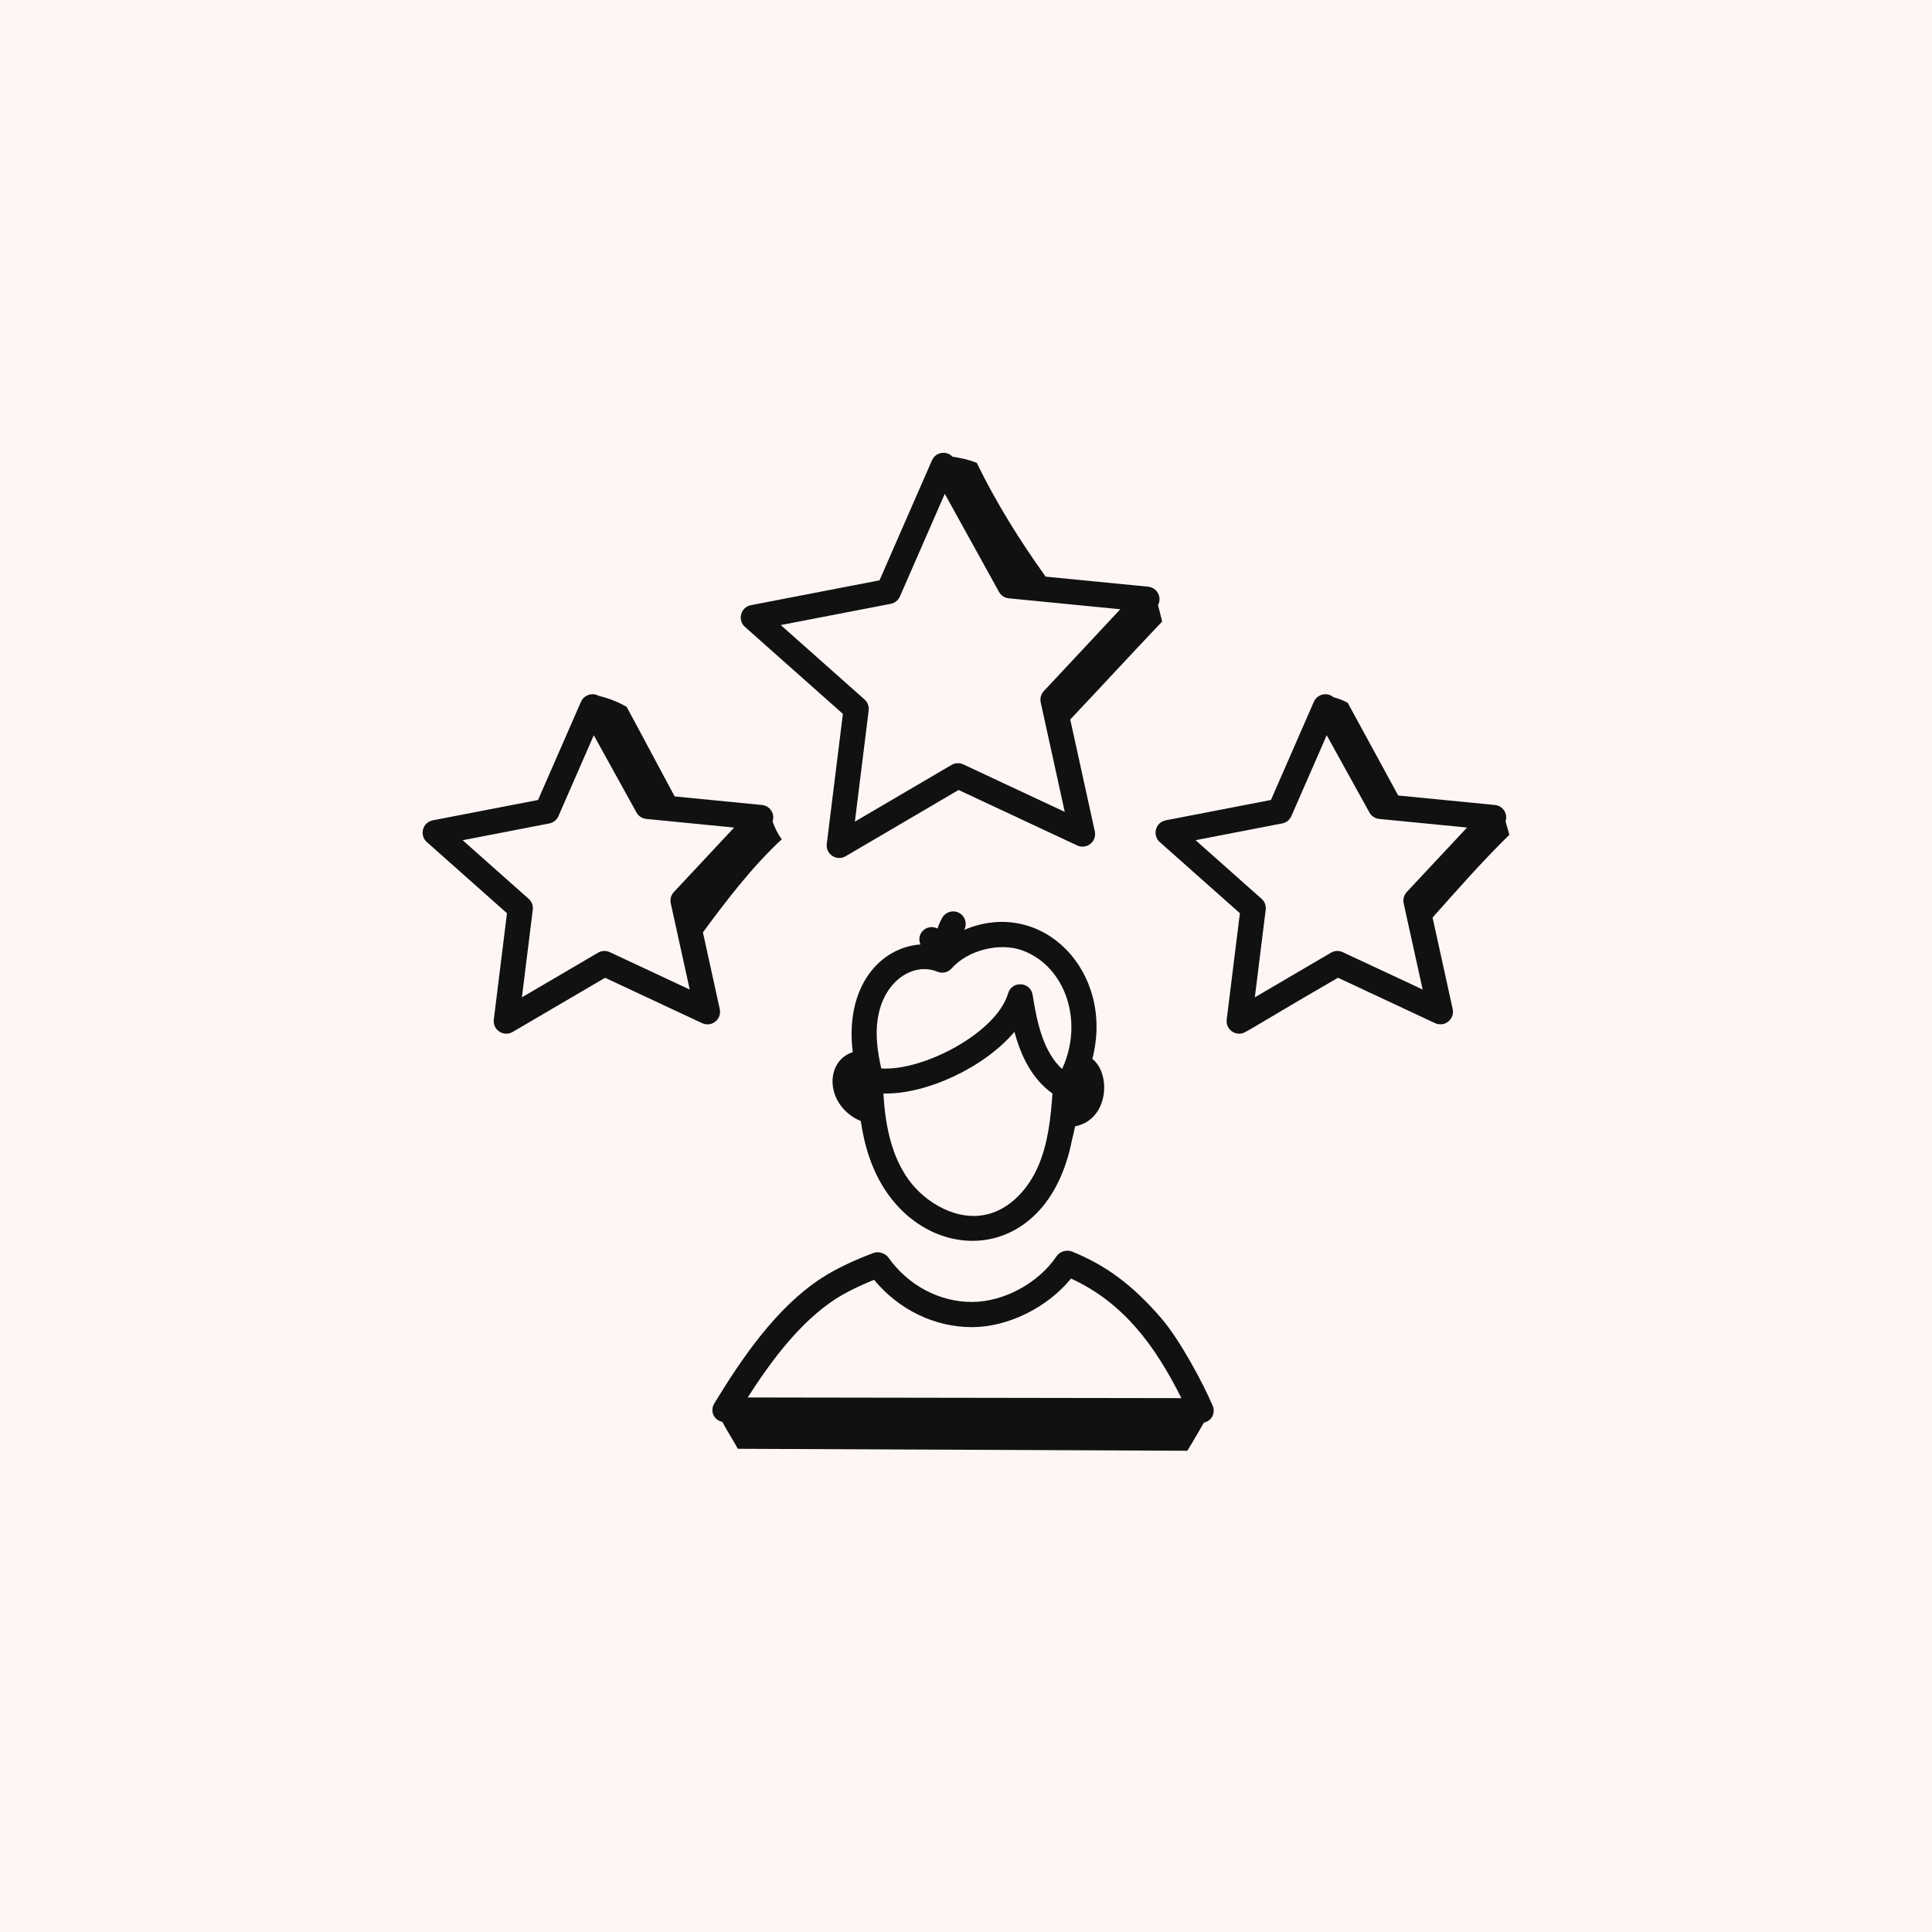 <svg width="64" height="64" viewBox="0 0 64 64" fill="none" xmlns="http://www.w3.org/2000/svg">
<rect width="64" height="64" fill="#FDF6F4"/>
<path d="M49.873 27.206C49.959 26.938 49.772 26.69 49.52 26.666L46.317 26.352C45.759 25.329 45.202 24.299 44.643 23.279C44.494 23.197 44.334 23.14 44.17 23.095C43.956 22.912 43.633 22.998 43.523 23.247L42.102 26.5L38.617 27.174C38.278 27.238 38.161 27.666 38.419 27.895L41.073 30.252L40.636 33.774C40.606 34.023 40.8 34.242 41.05 34.242C41.257 34.242 41.164 34.219 44.323 32.389L47.538 33.893C47.854 34.039 48.196 33.761 48.122 33.426L47.456 30.395C48.283 29.466 49.112 28.522 50 27.654C49.958 27.505 49.915 27.355 49.873 27.206ZM44.478 31.541C44.354 31.483 44.209 31.488 44.09 31.559L41.568 33.038L41.928 30.136C41.945 30.001 41.894 29.865 41.791 29.774L39.604 27.832L42.475 27.277C42.61 27.251 42.723 27.16 42.778 27.035L43.949 24.356L45.364 26.915C45.43 27.035 45.551 27.115 45.688 27.128L48.598 27.413L46.601 29.549C46.508 29.649 46.469 29.79 46.498 29.924L47.127 32.779L44.478 31.541Z" fill="#111111"/>
<path d="M23.928 47.102C24.082 47.392 24.278 47.697 24.442 47.993L39.331 48.058C39.507 47.778 39.696 47.443 39.881 47.127C40.174 47.057 40.26 46.781 40.173 46.573C39.866 45.838 39.083 44.38 38.468 43.667C37.525 42.574 36.639 41.913 35.504 41.456C35.342 41.391 35.106 41.455 35.002 41.611C34.404 42.505 33.249 43.129 32.193 43.129C31.115 43.129 30.081 42.578 29.426 41.653C29.33 41.518 29.102 41.443 28.939 41.504C28.257 41.76 27.66 42.048 27.214 42.339C25.723 43.307 24.581 44.982 23.661 46.492C23.528 46.711 23.608 47.028 23.928 47.102ZM27.669 43.038C28.004 42.82 28.447 42.601 28.954 42.395C29.768 43.38 30.953 43.963 32.193 43.963C33.396 43.963 34.695 43.313 35.479 42.354C37.225 43.152 38.277 44.598 39.135 46.315L24.768 46.293C25.564 45.05 26.515 43.788 27.669 43.038Z" fill="#111111"/>
<path d="M28.515 37.137C28.629 37.923 28.871 38.776 29.386 39.515C31.092 41.967 34.723 41.726 35.507 37.78C35.547 37.622 35.583 37.466 35.615 37.312C36.737 37.089 36.81 35.558 36.185 35.079C36.935 32.188 34.522 29.712 31.942 30.802C32.046 30.604 31.978 30.358 31.783 30.247C31.583 30.132 31.328 30.202 31.213 30.401C31.148 30.515 31.098 30.636 31.055 30.759C30.714 30.585 30.335 30.916 30.491 31.286C29.153 31.383 27.983 32.678 28.248 34.854C27.29 35.166 27.345 36.642 28.515 37.137ZM30.07 39.039C29.59 38.349 29.331 37.445 29.265 36.223C30.646 36.263 32.589 35.385 33.605 34.181C33.822 34.988 34.186 35.74 34.864 36.224C34.808 37.028 34.719 37.865 34.399 38.615C34.057 39.416 33.455 40.011 32.788 40.204C31.748 40.508 30.633 39.847 30.07 39.039ZM29.056 33.909C29.193 32.508 30.252 31.857 31.049 32.188C31.214 32.258 31.404 32.214 31.523 32.08C32.059 31.474 33.114 31.207 33.87 31.485C35.295 32.009 35.913 33.839 35.183 35.412C34.58 34.861 34.354 33.917 34.208 32.959C34.141 32.517 33.521 32.48 33.396 32.903C33.008 34.222 30.571 35.489 29.192 35.393C29.06 34.808 29.014 34.337 29.056 33.909Z" fill="#111111"/>
<path d="M38.034 19.435L34.638 19.102C33.783 17.909 32.996 16.648 32.355 15.33C32.097 15.23 31.827 15.169 31.553 15.129C31.344 14.911 30.989 14.981 30.872 15.25L29.135 19.224L24.876 20.047C24.537 20.112 24.42 20.539 24.678 20.768L27.922 23.648L27.388 27.954C27.345 28.296 27.716 28.539 28.013 28.364L31.754 26.169L35.683 28.007C35.998 28.153 36.341 27.876 36.267 27.54L35.453 23.834C36.467 22.762 37.485 21.654 38.498 20.589C38.453 20.407 38.408 20.225 38.362 20.043C38.501 19.779 38.326 19.463 38.034 19.435ZM31.909 25.321C31.785 25.263 31.64 25.269 31.521 25.339L28.319 27.217L28.776 23.533C28.793 23.398 28.742 23.262 28.639 23.171L25.864 20.706L29.508 20.002C29.643 19.976 29.756 19.885 29.811 19.759L31.297 16.358L33.093 19.607C33.16 19.727 33.281 19.807 33.417 19.82L37.112 20.182L34.577 22.894C34.484 22.994 34.445 23.134 34.475 23.268L35.271 26.894L31.909 25.321Z" fill="#111111"/>
<path d="M16.358 33.775C16.315 34.117 16.686 34.36 16.982 34.185L20.044 32.39L23.259 33.894C23.575 34.04 23.917 33.762 23.843 33.426L23.285 30.886C24.074 29.813 24.928 28.702 25.896 27.803C25.764 27.624 25.668 27.422 25.592 27.213C25.683 26.943 25.495 26.691 25.241 26.666L22.349 26.383C21.811 25.388 21.3 24.413 20.757 23.414C20.469 23.248 20.156 23.128 19.833 23.051C19.625 22.931 19.345 23.018 19.245 23.248L17.823 26.501L14.338 27.174C13.999 27.239 13.882 27.666 14.14 27.895L16.794 30.252L16.358 33.775ZM15.326 27.833L18.196 27.278C18.331 27.252 18.445 27.161 18.499 27.035L19.67 24.356L21.085 26.916C21.151 27.035 21.273 27.115 21.409 27.128L24.319 27.414L22.322 29.55C22.229 29.65 22.19 29.79 22.22 29.924L22.848 32.78L20.199 31.541C20.075 31.483 19.93 31.489 19.811 31.559L17.289 33.038L17.649 30.137C17.666 30.001 17.615 29.865 17.512 29.774L15.326 27.833Z" fill="#111111"/>
</svg>
